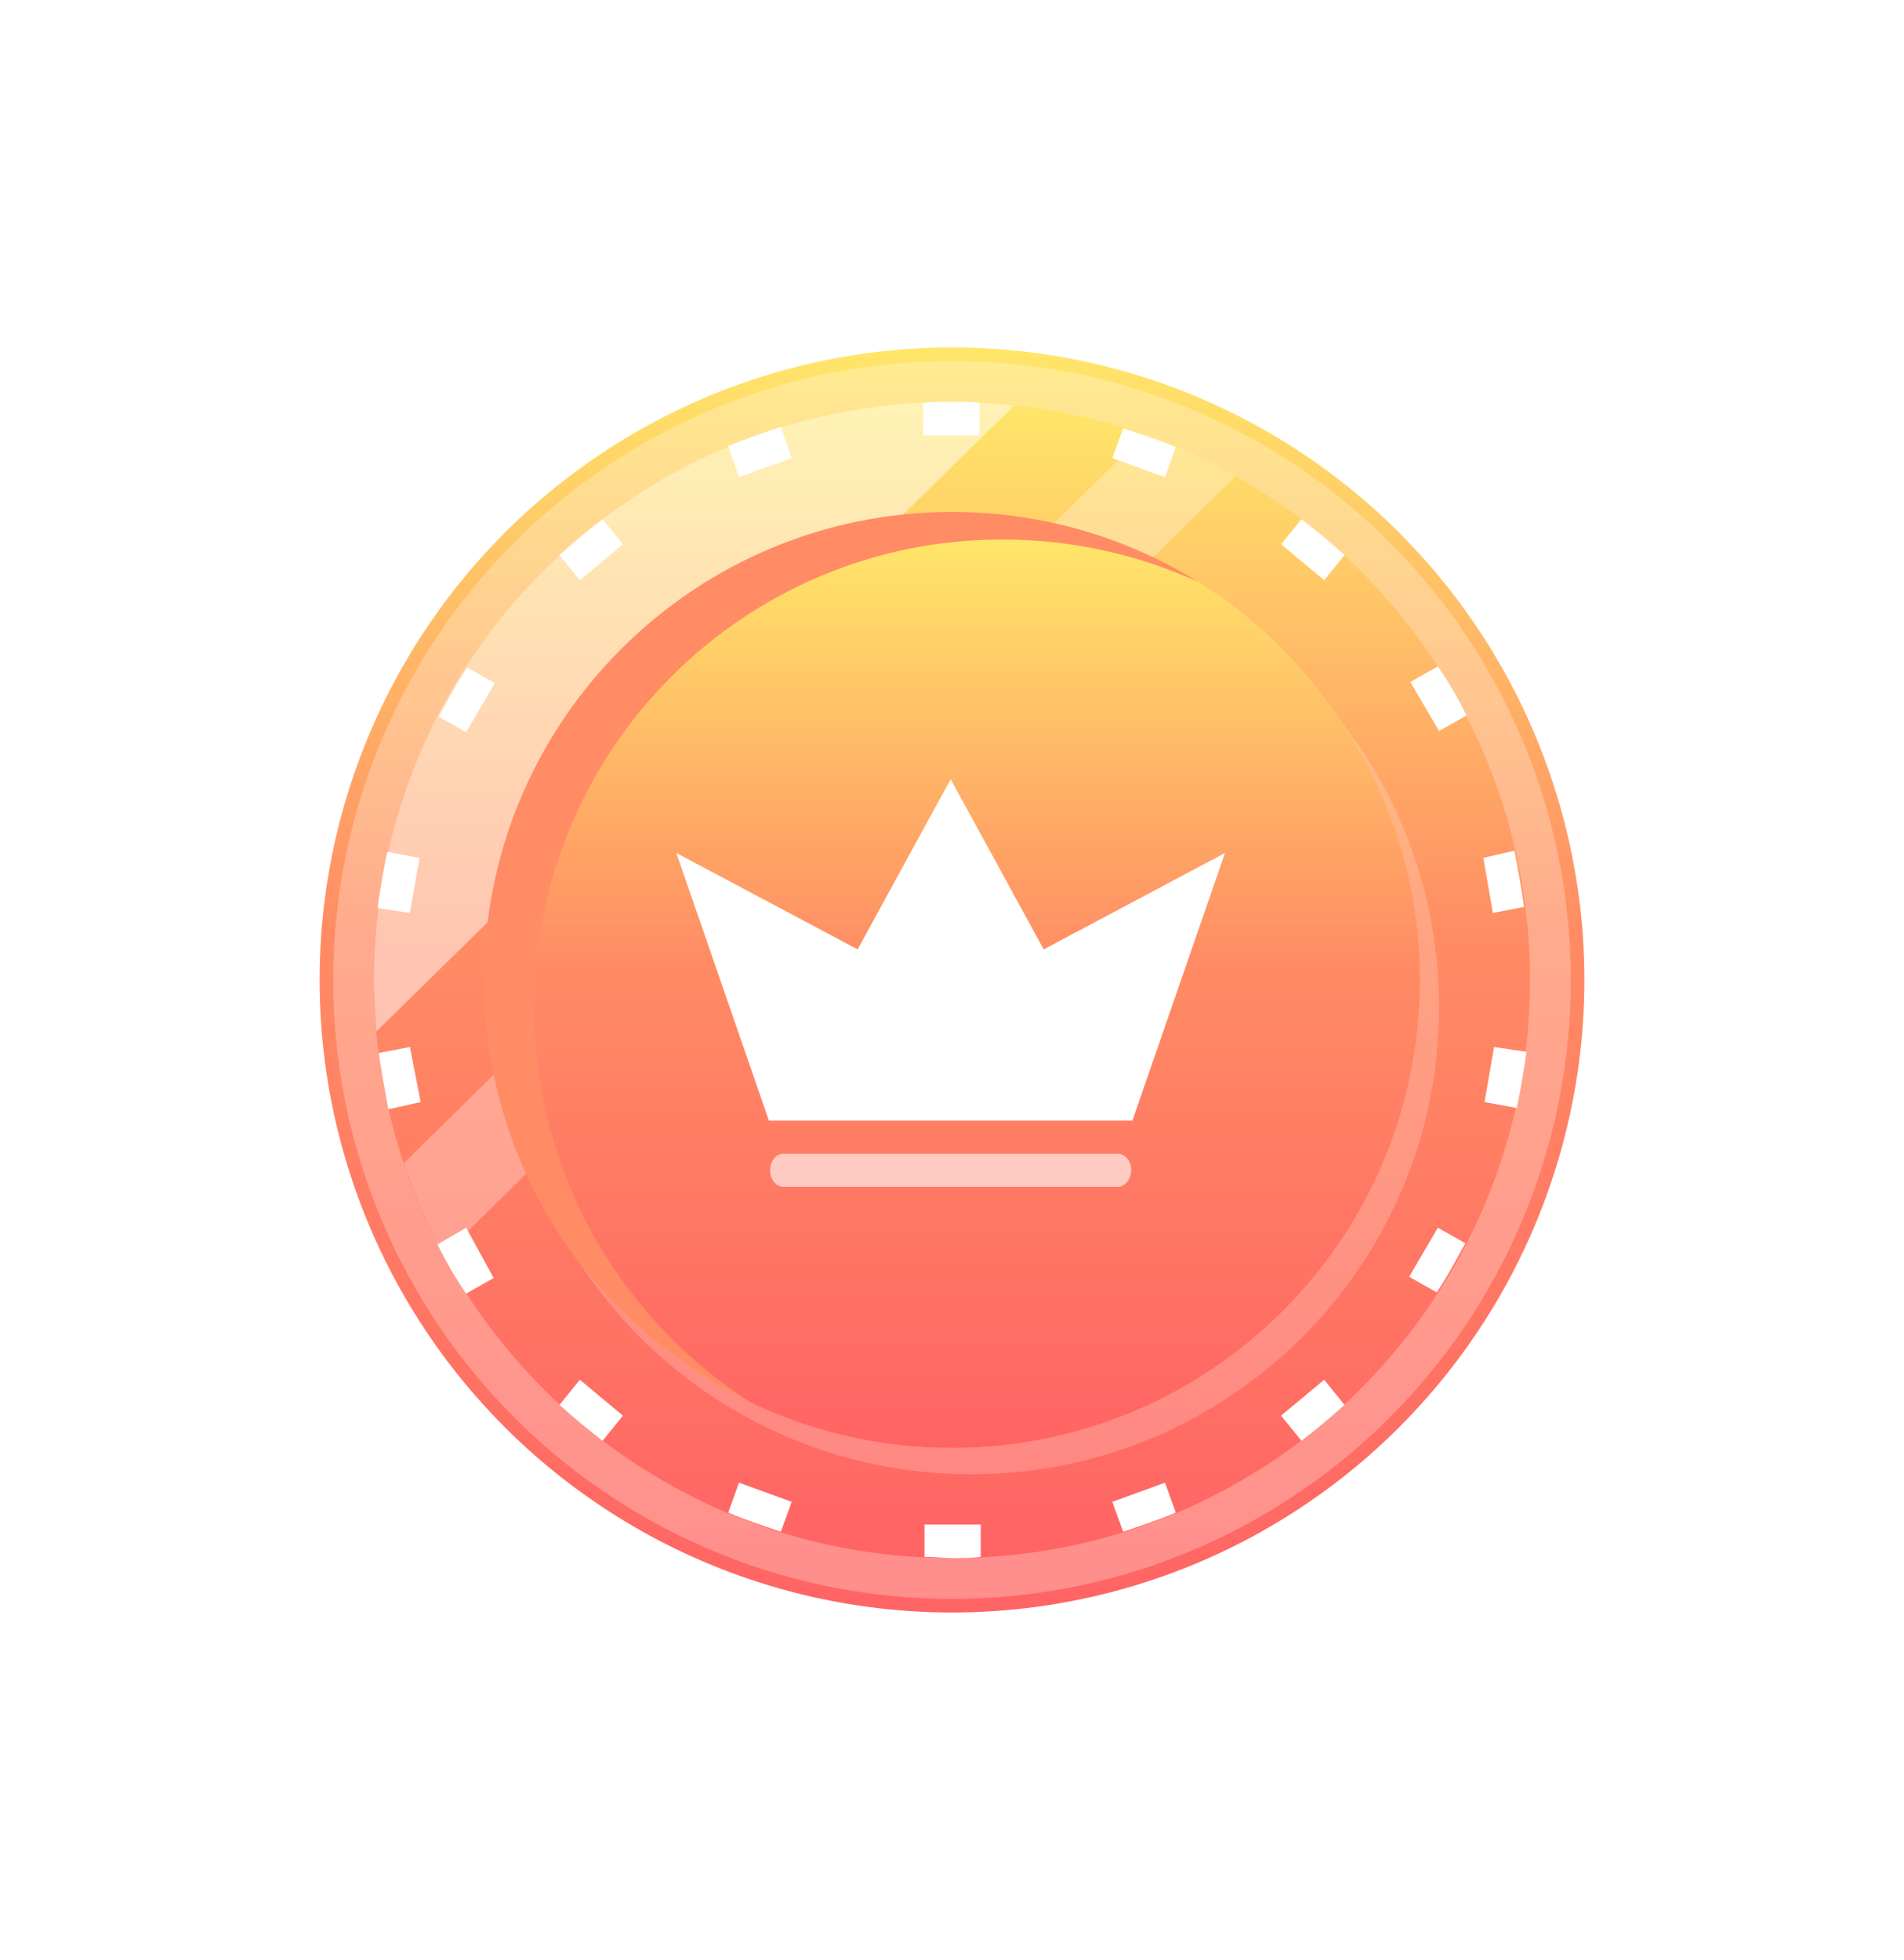 <svg width="240" height="247" viewBox="0 0 280 280" fill="none" xmlns="http://www.w3.org/2000/svg">
<g opacity="0.7" filter="url(#filter0_f)">
<circle cx="139.866" cy="139.866" r="91.866" fill="url(#paint0_linear)"/>
</g>
<circle cx="140" cy="140" r="92" fill="url(#paint1_linear)" fill-opacity="0.1" stroke="url(#paint2_linear)" stroke-width="2"/>
<path d="M140 225C186.944 225 225 186.944 225 140C225 93.056 186.944 55 140 55C93.056 55 55 93.056 55 140C55 186.944 93.056 225 140 225Z" fill="url(#paint3_linear)"/>
<path d="M65.207 180.476L181.708 65.911C177.484 63.447 172.909 61.511 168.333 59.752L59.399 166.925C60.983 171.677 62.919 176.077 65.207 180.476Z" fill="white" fill-opacity="0.3"/>
<path d="M140 55C93.012 55 55 93.012 55 140C55 142.64 55.176 145.104 55.352 147.567L149.151 55.528C146.159 55.176 143.168 55 140 55Z" fill="white" fill-opacity="0.5"/>
<path d="M208.817 140.002C208.817 101.998 178.009 71.189 140.005 71.189C102.001 71.189 71.192 101.998 71.192 140.002C71.192 178.006 102.001 208.814 140.005 208.814C178.009 208.814 208.817 178.006 208.817 140.002Z" fill="#FF8C64"/>
<path d="M208.809 140C208.809 115.362 195.786 93.716 176.428 81.573C167.629 77.526 157.774 75.238 147.391 75.238C109.378 75.238 78.581 106.035 78.581 144.048C78.581 168.685 91.604 190.331 110.962 202.474C119.761 206.522 129.616 208.809 139.999 208.809C178.012 208.809 208.809 178.012 208.809 140Z" fill="url(#paint4_linear)"/>
<path d="M197.371 102.164C204.586 113.075 208.81 126.097 208.81 140C208.81 178.012 178.013 208.81 140 208.81C117.826 208.81 98.116 198.251 85.445 181.884C97.764 200.538 118.882 212.681 142.816 212.681C180.828 212.681 211.625 181.884 211.625 144.048C211.625 128.209 206.346 113.778 197.371 102.164Z" fill="white" fill-opacity="0.2"/>
<g style="mix-blend-mode:overlay">
<path d="M144.225 55.176C142.817 55 141.409 55 140.001 55C138.593 55 137.185 55 135.777 55.176V59.928H144.049V55.176H144.225Z" fill="white"/>
<path d="M108.676 66.087L116.419 63.272L114.835 58.696C112.195 59.576 109.556 60.456 107.092 61.512L108.676 66.087Z" fill="white"/>
<path d="M172.909 61.687C170.445 60.631 167.806 59.752 165.166 58.872L163.582 63.271L171.325 66.087L172.909 61.687Z" fill="white"/>
<path d="M85.27 81.222L91.605 75.942L88.614 72.247C86.326 74.007 84.214 75.766 82.278 77.526L85.27 81.222Z" fill="white"/>
<path d="M211.45 176.429L207.227 183.644L211.274 185.932C212.858 183.644 214.09 181.18 215.498 178.717L211.45 176.429Z" fill="white"/>
<path d="M88.614 207.754L91.605 204.058L85.27 198.779L82.278 202.474C84.214 204.234 86.326 205.994 88.614 207.754Z" fill="white"/>
<path d="M215.674 101.108C214.442 98.644 213.034 96.181 211.45 93.893L207.402 96.181L211.626 103.396L215.674 101.108Z" fill="white"/>
<path d="M219.72 149.855L218.312 157.95L223.064 158.83C223.592 156.191 224.12 153.375 224.472 150.559L219.72 149.855Z" fill="white"/>
<path d="M218.137 122.05L219.545 130.145L224.12 129.265C223.768 126.449 223.24 123.81 222.712 120.994L218.137 122.05Z" fill="white"/>
<path d="M61.864 157.95L60.28 149.855L55.704 150.735C56.056 153.551 56.584 156.191 57.112 159.006L61.864 157.95Z" fill="white"/>
<path d="M60.28 130.145L61.688 122.05L56.936 121.17C56.408 123.81 55.88 126.625 55.528 129.441L60.28 130.145Z" fill="white"/>
<path d="M68.552 103.572L72.775 96.356L68.728 94.069C67.144 96.356 65.912 98.82 64.504 101.284L68.552 103.572Z" fill="white"/>
<path d="M116.419 216.729L108.676 213.913L107.092 218.313C109.556 219.369 112.195 220.249 114.835 221.129L116.419 216.729Z" fill="white"/>
<path d="M64.327 178.892C65.559 181.356 66.967 183.82 68.551 186.108L72.598 183.82L68.551 176.429L64.327 178.892Z" fill="white"/>
<path d="M171.325 213.913L163.582 216.729L165.166 221.129C167.806 220.249 170.445 219.369 172.909 218.313L171.325 213.913Z" fill="white"/>
<path d="M191.388 72.247L188.396 75.942L194.732 81.222L197.724 77.526C195.788 75.766 193.676 74.007 191.388 72.247Z" fill="white"/>
<path d="M144.224 224.824V220.073H135.953V224.824C137.361 224.824 138.769 225 140.177 225C141.409 225 142.816 225 144.224 224.824Z" fill="white"/>
<path d="M194.732 198.779L188.396 204.058L191.388 207.754C193.676 205.994 195.788 204.234 197.724 202.474L194.732 198.779Z" fill="white"/>
</g>
<path d="M153.484 135.505C148.966 127.194 144.385 118.882 139.803 110.489V110.407C139.803 110.407 139.803 110.407 139.803 110.489C139.803 110.489 139.803 110.489 139.803 110.407V110.489C135.221 118.882 130.64 127.194 126.122 135.505C117.213 130.779 108.369 126.053 99.46 121.327C103.978 134.446 108.559 147.565 113.077 160.684C121.795 160.684 130.576 160.684 139.294 160.684C139.612 160.684 139.93 160.684 140.312 160.684C149.03 160.684 157.811 160.684 166.529 160.684C171.047 147.565 175.628 134.446 180.146 121.327C171.237 126.053 162.393 130.779 153.484 135.505Z" fill="white"/>
<path d="M164.404 170.415H115.201C114.128 170.415 113.245 169.316 113.245 167.982C113.245 166.648 114.128 165.55 115.201 165.55H164.404C165.477 165.55 166.36 166.648 166.36 167.982C166.297 169.316 165.477 170.415 164.404 170.415Z" fill="white" fill-opacity="0.6"/>
<defs>
<filter id="filter0_f" x="0" y="0" width="279.732" height="279.732" filterUnits="userSpaceOnUse" color-interpolation-filters="sRGB">
<feFlood flood-opacity="0" result="BackgroundImageFix"/>
<feBlend mode="normal" in="SourceGraphic" in2="BackgroundImageFix" result="shape"/>
<feGaussianBlur stdDeviation="24" result="effect1_foregroundBlur"/>
</filter>
<linearGradient id="paint0_linear" x1="139.866" y1="48" x2="139.866" y2="231.732" gradientUnits="userSpaceOnUse">
<stop stop-color="#FFE669"/>
<stop offset="0.461" stop-color="#FF8C64"/>
<stop offset="1" stop-color="#FF6464"/>
</linearGradient>
<linearGradient id="paint1_linear" x1="140" y1="47" x2="140" y2="233" gradientUnits="userSpaceOnUse">
<stop stop-color="#FFE669"/>
<stop offset="0.461" stop-color="#FF8C64"/>
<stop offset="1" stop-color="#FF6464"/>
</linearGradient>
<linearGradient id="paint2_linear" x1="140" y1="47" x2="140" y2="233" gradientUnits="userSpaceOnUse">
<stop stop-color="#FFE669"/>
<stop offset="0.461" stop-color="#FF8C64"/>
<stop offset="1" stop-color="#FF6464"/>
</linearGradient>
<linearGradient id="paint3_linear" x1="140" y1="55" x2="140" y2="225" gradientUnits="userSpaceOnUse">
<stop stop-color="#FFE669"/>
<stop offset="0.461" stop-color="#FF8C64"/>
<stop offset="1" stop-color="#FF6464"/>
</linearGradient>
<linearGradient id="paint4_linear" x1="143.695" y1="75.238" x2="143.695" y2="208.809" gradientUnits="userSpaceOnUse">
<stop stop-color="#FFE669"/>
<stop offset="0.461" stop-color="#FF8C64"/>
<stop offset="1" stop-color="#FF6464"/>
</linearGradient>
</defs>
</svg>
